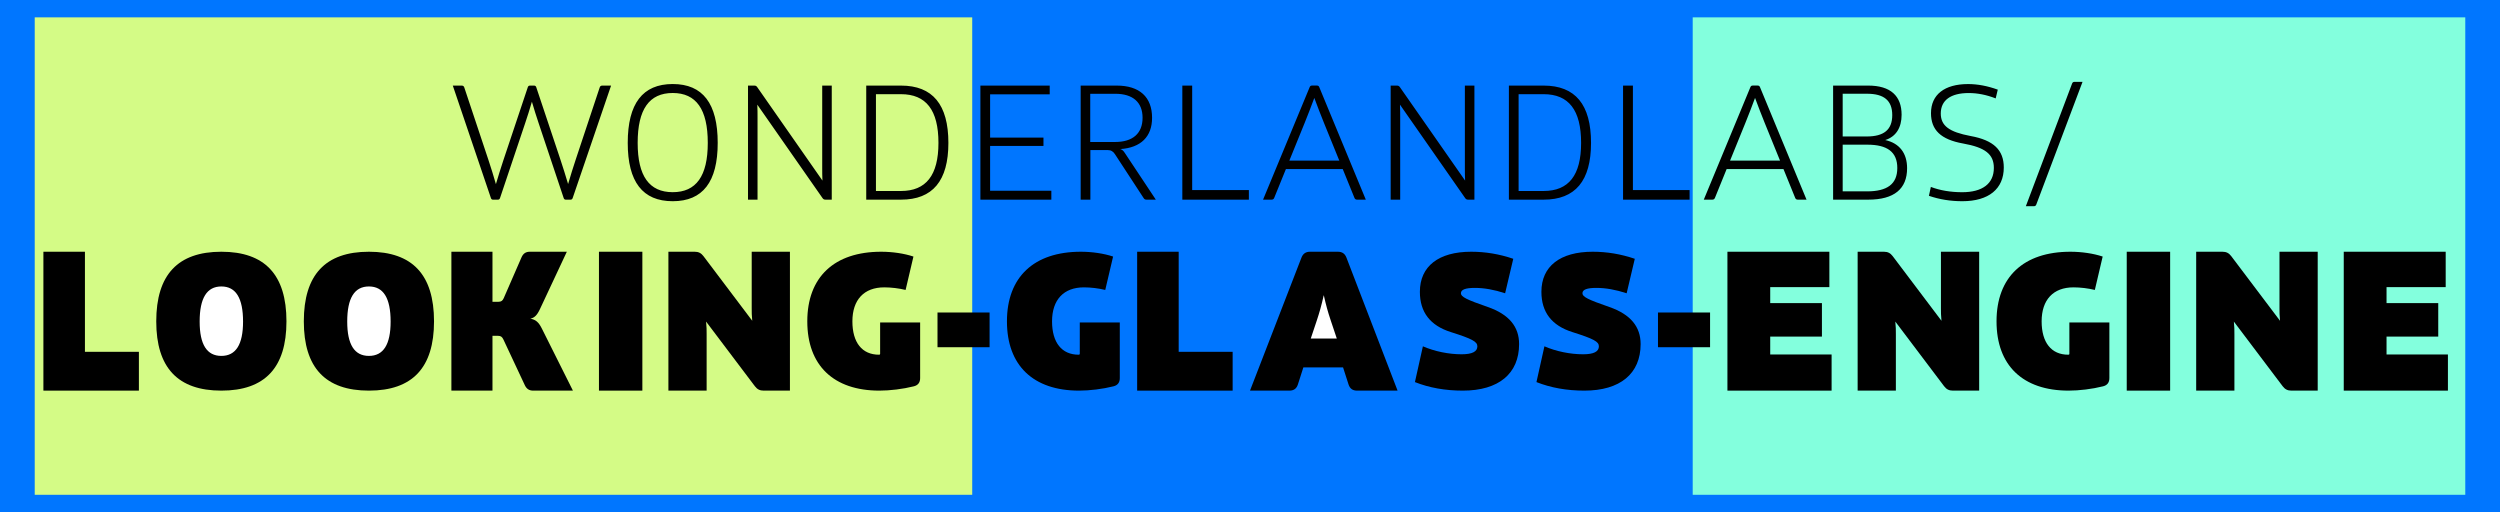 <?xml version="1.0" encoding="UTF-8"?>
<svg width="288px" height="59px" viewBox="0 0 288 59" version="1.1" xmlns="http://www.w3.org/2000/svg" xmlns:xlink="http://www.w3.org/1999/xlink">
    <!-- Generator: Sketch 61.2 (89653) - https://sketch.com -->
    <title>logo</title>
    <desc>Created with Sketch.</desc>
    <g id="logo" stroke="none" stroke-width="1" fill="none" fill-rule="evenodd">
        <g transform="translate(0, 0)">
            <polygon id="Rectangle-Copy-2" fill="#0076FF" fill-rule="evenodd" points="0 0 288 0 288 59 0 59"></polygon>
            <rect id="Rectangle" fill="#D4FB86" fill-rule="evenodd" x="4" y="2" width="108" height="55"></rect>
            <rect id="Rectangle-Copy" fill="#83FFDD" fill-rule="evenodd" x="195" y="2" width="89" height="55"></rect>
            <g id="Group" style="mix-blend-mode: multiply;" stroke-width="1" fill-rule="evenodd" transform="translate(5, 29)">
                <polygon id="Path" fill="#000000" fill-rule="nonzero" points="11 16 11 11.529 4.784 11.529 4.784 0 0 0 0 16"></polygon>
                <path d="M20.5,16 C25.514,16 28,13.356 28,8.021 C28,2.659 25.514,0 20.5,0 C15.486,0 13,2.659 13,8.021 C13,13.356 15.486,16 20.5,16 Z" id="Path" fill="#000000" fill-rule="nonzero"></path>
                <path d="M20.5,12 C18.829,12 18,10.689 18,8.044 C18,5.34 18.829,4 20.5,4 C22.171,4 23,5.34 23,8.044 C23,10.689 22.171,12 20.5,12 Z" id="Path" fill="#FFFFFF" fill-rule="nonzero"></path>
                <path d="M37.5,16 C42.514,16 45,13.356 45,8.021 C45,2.659 42.514,0 37.5,0 C32.486,0 30,2.659 30,8.021 C30,13.356 32.486,16 37.5,16 Z" id="Path" fill="#000000" fill-rule="nonzero"></path>
                <path d="M37.5,12 C35.829,12 35,10.689 35,8.044 C35,5.34 35.829,4 37.5,4 C39.171,4 40,5.34 40,8.044 C40,10.689 39.171,12 37.5,12 Z" id="Path" fill="#FFFFFF" fill-rule="nonzero"></path>
                <path d="M51.733,16 L51.733,9.688 L52.392,9.688 C52.68,9.688 52.845,9.797 52.989,10.104 L55.453,15.362 C55.659,15.802 55.96,16 56.422,16 L61,16 L57.413,8.833 C57.051,8.108 56.698,7.812 56.096,7.715 C56.57,7.605 56.866,7.325 57.208,6.597 L60.299,0 L56.037,0 C55.571,0 55.271,0.204 55.075,0.654 L53.03,5.348 C52.894,5.659 52.721,5.764 52.433,5.764 L51.733,5.764 L51.733,0 L47,0 L47,16 L51.733,16 Z" id="Path" fill="#000000" fill-rule="nonzero"></path>
                <polygon id="Path" fill="#000000" fill-rule="nonzero" points="69 16 69 0 64 0 64 16"></polygon>
                <path d="M86,16 L86,0 L81.596,0 L81.596,6.508 C81.596,6.946 81.596,7.385 81.659,7.955 L76.045,0.516 C75.771,0.153 75.471,0 75.031,0 L72,0 L72,16 L76.404,16 L76.404,9.492 C76.404,9.054 76.404,8.615 76.341,8.046 L81.955,15.484 C82.229,15.847 82.529,16 82.969,16 L86,16 Z" id="Path" fill="#000000" fill-rule="nonzero"></path>
                <path d="M96.304,16 C97.524,16 99.012,15.822 100.275,15.503 C100.77,15.378 101,15.055 101,14.551 L101,8.151 L96.391,8.151 L96.391,11.756 C96.391,11.825 96.353,11.862 96.283,11.862 L96.261,11.862 C94.312,11.862 93.196,10.464 93.196,8.023 C93.196,5.532 94.534,4.104 96.869,4.104 C97.663,4.104 98.558,4.212 99.325,4.402 L100.228,0.555 C99.17,0.202 97.816,0 96.511,0 C91.1,0 88,2.923 88,8.023 C88,13.094 91.025,16 96.304,16 Z" id="Path" fill="#000000" fill-rule="nonzero"></path>
                <polygon id="Path" fill="#000000" fill-rule="nonzero" points="109 11 109 7 103 7 103 11"></polygon>
                <path d="M119.304,16 C120.524,16 122.012,15.822 123.275,15.503 C123.77,15.378 124,15.055 124,14.551 L124,8.151 L119.391,8.151 L119.391,11.756 C119.391,11.825 119.353,11.862 119.283,11.862 L119.261,11.862 C117.312,11.862 116.196,10.464 116.196,8.023 C116.196,5.532 117.534,4.104 119.869,4.104 C120.663,4.104 121.558,4.212 122.325,4.402 L123.228,0.555 C122.17,0.202 120.816,0 119.511,0 C114.1,0 111,2.923 111,8.023 C111,13.094 114.025,16 119.304,16 Z" id="Path" fill="#000000" fill-rule="nonzero"></path>
                <polygon id="Path" fill="#000000" fill-rule="nonzero" points="137 16 137 11.529 130.784 11.529 130.784 0 126 0 126 16"></polygon>
                <path d="M143.54,16 C144.049,16 144.364,15.768 144.521,15.279 L145.146,13.326 L149.721,13.326 L150.349,15.279 C150.506,15.769 150.821,16 151.33,16 L156,16 L150.115,0.69 C149.934,0.219 149.618,0 149.118,0 L145.921,0 C145.422,0 145.106,0.218 144.924,0.689 L139,16 L143.54,16 Z" id="Path" fill="#000000" fill-rule="nonzero"></path>
                <path d="M149,10 L146,10 L146.707,7.884 C146.977,7.076 147.233,6.185 147.499,5 C147.76,6.179 147.981,6.959 148.291,7.884 L149,10 Z" id="Path" fill="#FFFFFF" fill-rule="nonzero"></path>
                <path d="M163.521,16 C167.64,16 170,14.047 170,10.638 C170,8.652 168.859,7.221 166.394,6.366 C163.916,5.506 163.297,5.194 163.297,4.785 C163.297,4.357 163.83,4.166 164.907,4.166 C165.981,4.166 167.136,4.371 168.39,4.785 L169.328,0.812 C167.732,0.269 166.125,0 164.479,0 C160.723,0 158.57,1.681 158.57,4.614 C158.57,6.963 159.753,8.502 162.139,9.256 C164.581,10.029 165.192,10.356 165.192,10.895 C165.192,11.509 164.591,11.813 163.379,11.813 C161.884,11.813 160.258,11.479 158.917,10.895 L158,15.017 C159.664,15.674 161.493,16 163.521,16 Z" id="Path" fill="#000000" fill-rule="nonzero"></path>
                <path d="M177.521,16 C181.64,16 184,14.047 184,10.638 C184,8.652 182.859,7.221 180.394,6.366 C177.916,5.506 177.297,5.194 177.297,4.785 C177.297,4.357 177.83,4.166 178.907,4.166 C179.981,4.166 181.136,4.371 182.39,4.785 L183.328,0.812 C181.732,0.269 180.125,0 178.479,0 C174.723,0 172.57,1.681 172.57,4.614 C172.57,6.963 173.753,8.502 176.139,9.256 C178.581,10.029 179.192,10.356 179.192,10.895 C179.192,11.509 178.591,11.813 177.379,11.813 C175.884,11.813 174.258,11.479 172.917,10.895 L172,15.017 C173.664,15.674 175.493,16 177.521,16 Z" id="Path" fill="#000000" fill-rule="nonzero"></path>
                <polygon id="Path" fill="#000000" fill-rule="nonzero" points="192 11 192 7 186 7 186 11"></polygon>
                <polygon id="Path" fill="#000000" fill-rule="nonzero" points="206 16 206 11.836 198.929 11.836 198.929 9.775 204.886 9.775 204.886 5.918 198.929 5.918 198.929 4.077 205.743 4.077 205.743 0 194 0 194 16"></polygon>
                <path d="M223,16 L223,0 L218.596,0 L218.596,6.508 C218.596,6.946 218.596,7.385 218.659,7.955 L213.045,0.516 C212.771,0.153 212.471,0 212.031,0 L209,0 L209,16 L213.404,16 L213.404,9.492 C213.404,9.054 213.404,8.615 213.341,8.046 L218.955,15.484 C219.229,15.847 219.529,16 219.969,16 L223,16 Z" id="Path" fill="#000000" fill-rule="nonzero"></path>
                <path d="M233.304,16 C234.524,16 236.012,15.822 237.275,15.503 C237.77,15.378 238,15.055 238,14.551 L238,8.151 L233.391,8.151 L233.391,11.756 C233.391,11.825 233.353,11.862 233.283,11.862 L233.261,11.862 C231.312,11.862 230.196,10.464 230.196,8.023 C230.196,5.532 231.534,4.104 233.869,4.104 C234.663,4.104 235.558,4.212 236.325,4.402 L237.228,0.555 C236.17,0.202 234.816,0 233.511,0 C228.1,0 225,2.923 225,8.023 C225,13.094 228.025,16 233.304,16 Z" id="Path" fill="#000000" fill-rule="nonzero"></path>
                <polygon id="Path" fill="#000000" fill-rule="nonzero" points="245 16 245 0 240 0 240 16"></polygon>
                <path d="M262,16 L262,0 L257.596,0 L257.596,6.508 C257.596,6.946 257.596,7.385 257.659,7.955 L252.045,0.516 C251.771,0.153 251.471,0 251.031,0 L248,0 L248,16 L252.404,16 L252.404,9.492 C252.404,9.054 252.404,8.615 252.341,8.046 L257.955,15.484 C258.229,15.847 258.529,16 258.969,16 L262,16 Z" id="Path" fill="#000000" fill-rule="nonzero"></path>
                <polygon id="Path" fill="#000000" fill-rule="nonzero" points="277 16 277 11.836 269.929 11.836 269.929 9.775 275.886 9.775 275.886 5.918 269.929 5.918 269.929 4.077 276.743 4.077 276.743 0 265 0 265 16"></polygon>
            </g>
            <path d="M57.348,23.003 C57.48,23.003 57.561,22.942 57.603,22.812 L60.492,14.209 C60.763,13.402 61.023,12.588 61.275,11.716 C61.523,12.576 61.783,13.387 62.044,14.167 L64.935,22.812 C64.976,22.942 65.058,23.003 65.19,23.003 L65.716,23.003 C65.847,23.003 65.929,22.942 65.972,22.814 L70.396,9.86 L69.38,9.86 C69.226,9.86 69.131,9.93 69.083,10.079 L66.345,18.315 C66.035,19.249 65.736,20.198 65.445,21.199 C65.16,20.25 64.872,19.313 64.538,18.313 L61.778,10.052 C61.737,9.922 61.655,9.861 61.523,9.861 L61.056,9.861 C60.924,9.861 60.842,9.922 60.801,10.052 L57.971,18.515 C57.668,19.422 57.396,20.318 57.129,21.212 C56.864,20.286 56.588,19.392 56.285,18.481 L53.487,10.079 C53.439,9.93 53.344,9.86 53.19,9.86 L52.162,9.86 L56.552,22.813 C56.594,22.942 56.676,23.003 56.808,23.003 L57.348,23.003 Z M77.497,23.18 C80.962,23.18 82.68,20.953 82.68,16.462 C82.68,11.928 80.962,9.68 77.497,9.68 C74.033,9.68 72.315,11.928 72.315,16.462 C72.315,20.953 74.033,23.18 77.497,23.18 Z M77.497,22.139 C74.797,22.139 73.459,20.29 73.459,16.462 C73.459,12.585 74.797,10.713 77.497,10.713 C80.197,10.713 81.536,12.585 81.536,16.462 C81.536,20.29 80.197,22.139 77.497,22.139 Z M95.818,23 L95.818,9.86 L94.719,9.86 L94.719,19.342 C94.719,19.816 94.719,20.29 94.746,20.804 L87.231,10.036 C87.141,9.908 87.05,9.86 86.891,9.86 L86.17,9.86 L86.17,23 L87.268,23 L87.268,13.518 C87.268,13.044 87.268,12.57 87.242,12.056 L94.757,22.824 C94.846,22.952 94.938,23 95.097,23 L95.818,23 Z M103.793,23 C107.444,23 109.254,20.833 109.254,16.462 C109.254,12.048 107.444,9.86 103.793,9.86 L99.79,9.86 L99.79,23 L103.793,23 Z M103.793,22.002 L100.909,22.002 L100.909,10.85 L103.793,10.85 C106.679,10.85 108.11,12.677 108.11,16.462 C108.11,20.198 106.679,22.002 103.793,22.002 Z M121.115,23 L121.115,21.976 L114.061,21.976 L114.061,16.814 L120.207,16.814 L120.207,15.849 L114.061,15.849 L114.061,10.867 L120.927,10.867 L120.927,9.86 L112.942,9.86 L112.942,23 L121.115,23 Z M125.611,23 L125.611,17.287 L127.607,17.287 C127.987,17.287 128.243,17.448 128.444,17.764 L131.751,22.824 C131.828,22.947 131.923,23 132.066,23 L133.151,23 L129.585,17.628 C129.434,17.374 129.239,17.218 129.054,17.173 C131.438,17.018 132.719,15.734 132.719,13.569 C132.719,11.179 131.271,9.86 128.652,9.86 L124.492,9.86 L124.492,23 L125.611,23 Z M128.461,16.357 L125.595,16.357 L125.595,10.803 L128.489,10.803 C130.491,10.803 131.624,11.771 131.624,13.569 C131.624,15.382 130.481,16.357 128.461,16.357 Z M143.869,23 L143.869,21.892 L137.339,21.892 L137.339,9.86 L136.204,9.86 L136.204,23 L143.869,23 Z M146.487,23 C146.638,23 146.734,22.934 146.79,22.791 L148.136,19.477 L154.684,19.477 L156.031,22.791 C156.087,22.934 156.182,23 156.333,23 L157.341,23 L151.978,10.038 C151.929,9.914 151.847,9.857 151.718,9.857 L151.135,9.857 C151.006,9.857 150.924,9.914 150.874,10.038 L145.504,23 L146.487,23 Z M154.286,18.499 L148.533,18.499 L150.298,14.155 C150.676,13.225 151.038,12.275 151.409,11.281 C151.779,12.273 152.134,13.204 152.519,14.152 L154.286,18.499 Z M169.852,23 L169.852,9.86 L168.753,9.86 L168.753,19.342 C168.753,19.816 168.753,20.29 168.78,20.804 L161.265,10.036 C161.175,9.908 161.084,9.86 160.925,9.86 L160.204,9.86 L160.204,23 L161.302,23 L161.302,13.518 C161.302,13.044 161.302,12.57 161.276,12.056 L168.791,22.824 C168.88,22.952 168.972,23 169.131,23 L169.852,23 Z M177.827,23 C181.478,23 183.287,20.833 183.287,16.462 C183.287,12.048 181.478,9.86 177.827,9.86 L173.824,9.86 L173.824,23 L177.827,23 Z M177.827,22.002 L174.943,22.002 L174.943,10.85 L177.827,10.85 C180.713,10.85 182.144,12.677 182.144,16.462 C182.144,20.198 180.713,22.002 177.827,22.002 Z M194.641,23 L194.641,21.892 L188.111,21.892 L188.111,9.86 L186.976,9.86 L186.976,23 L194.641,23 Z M197.259,23 C197.41,23 197.506,22.934 197.562,22.791 L198.908,19.477 L205.456,19.477 L206.803,22.791 C206.859,22.934 206.954,23 207.105,23 L208.113,23 L202.75,10.038 C202.701,9.914 202.619,9.857 202.49,9.857 L201.907,9.857 C201.778,9.857 201.696,9.914 201.646,10.038 L196.276,23 L197.259,23 Z M205.058,18.499 L199.305,18.499 L201.07,14.155 C201.448,13.225 201.81,12.275 202.181,11.281 C202.551,12.273 202.906,13.204 203.291,14.152 L205.058,18.499 Z M215.226,23 C218.215,23 219.697,21.757 219.697,19.375 C219.697,17.643 218.814,16.496 217.177,16.133 L217.177,16.133 C218.405,15.75 219.065,14.72 219.065,13.222 C219.065,11.056 217.794,9.86 215.229,9.86 L211.174,9.86 L211.174,23 L215.226,23 Z M215.046,15.722 L212.277,15.722 L212.277,10.798 L215.074,10.798 C217.021,10.798 217.987,11.565 217.987,13.26 C217.987,14.956 217.012,15.722 215.046,15.722 Z M215.079,22.045 L212.277,22.045 L212.277,16.666 L215.107,16.666 C217.422,16.666 218.569,17.508 218.569,19.356 C218.569,21.203 217.413,22.045 215.079,22.045 Z M226.059,23.18 L226.058,23.18 C229.095,23.18 230.836,21.764 230.836,19.294 C230.836,17.304 229.687,16.155 227.016,15.67 C224.548,15.204 223.577,14.496 223.577,13.071 C223.577,11.544 224.732,10.718 226.797,10.718 C227.811,10.718 228.84,10.922 229.903,11.336 L230.144,10.327 C228.951,9.897 227.817,9.684 226.723,9.684 C224.007,9.684 222.45,10.905 222.45,13.037 C222.45,14.963 223.573,16.073 226.15,16.532 C228.69,16.987 229.692,17.759 229.692,19.345 C229.692,21.153 228.382,22.143 226.042,22.143 C224.712,22.143 223.487,21.935 222.434,21.534 L222.211,22.558 C223.425,22.974 224.701,23.18 226.059,23.18 Z M234.301,23.756 C234.443,23.756 234.532,23.693 234.582,23.558 L239.909,9.428 L238.984,9.428 C238.843,9.428 238.754,9.491 238.704,9.626 L233.377,23.756 L234.301,23.756 Z" id="WONDERLANDLABS/" fill="#000000" fill-rule="nonzero"></path>
        </g>
    </g>
</svg>